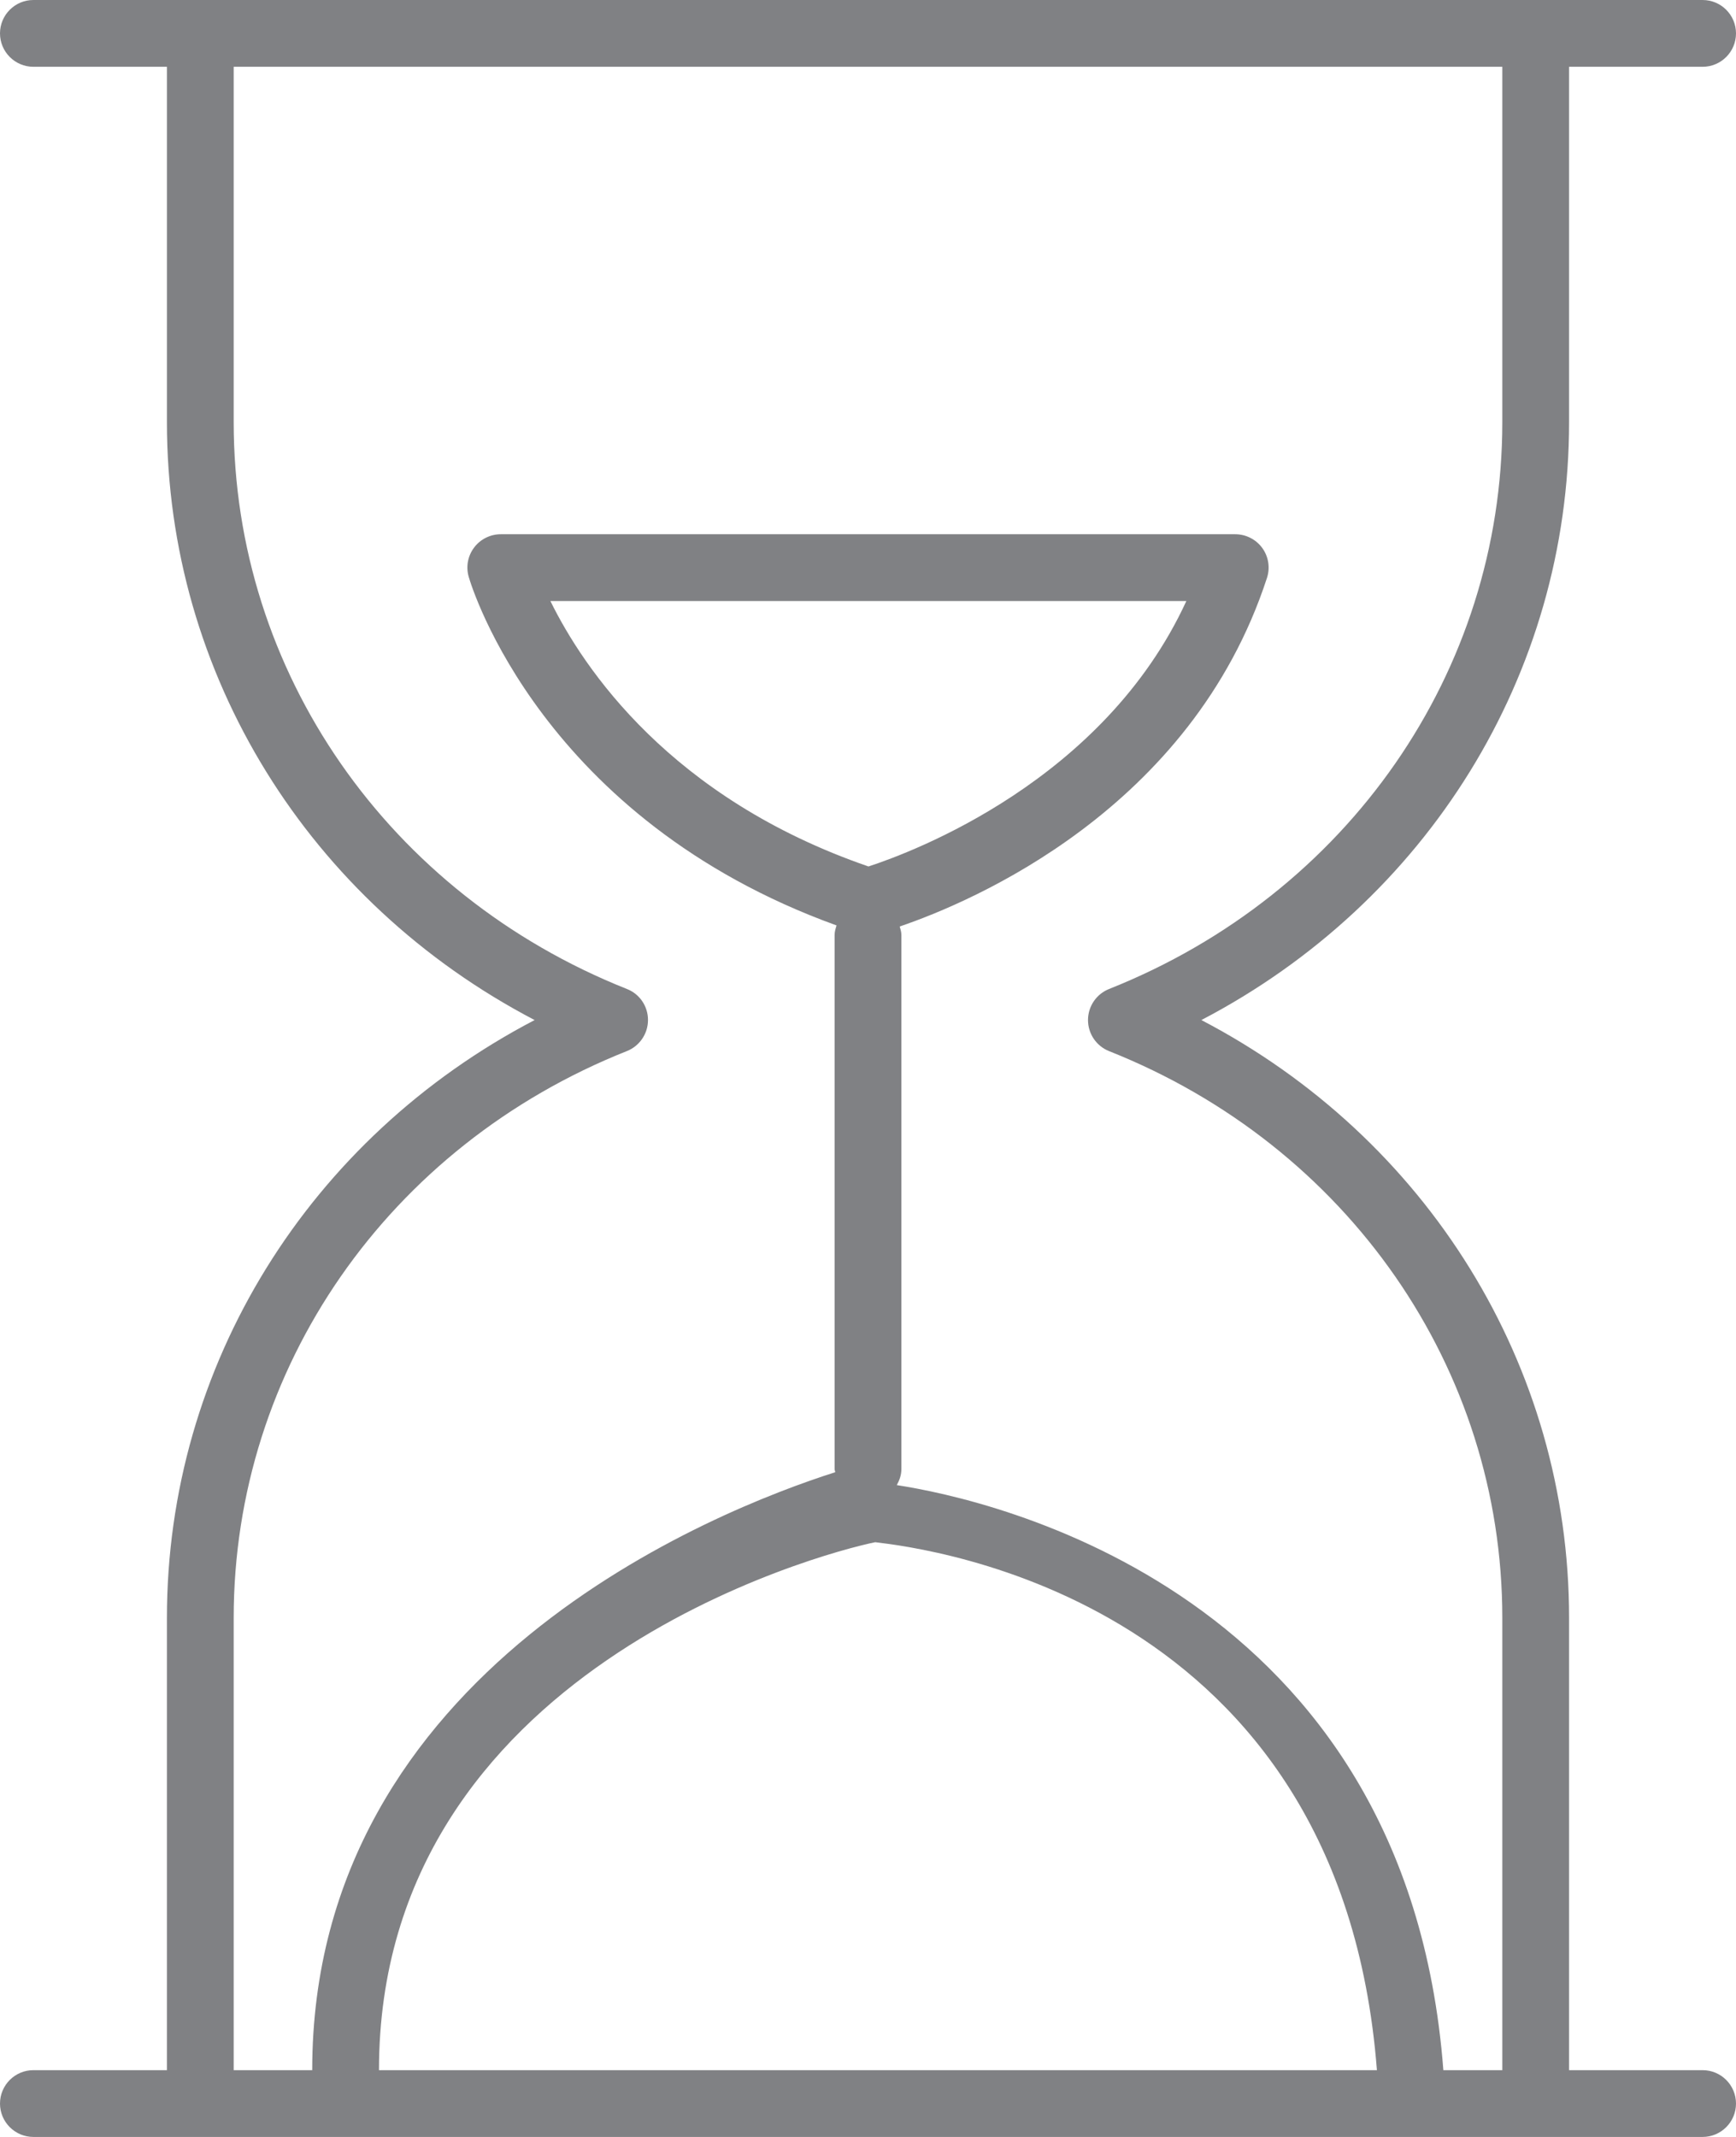 <?xml version="1.0" encoding="utf-8"?>
<!-- Generator: Adobe Illustrator 18.0.0, SVG Export Plug-In . SVG Version: 6.00 Build 0)  -->
<!DOCTYPE svg PUBLIC "-//W3C//DTD SVG 1.1//EN" "http://www.w3.org/Graphics/SVG/1.1/DTD/svg11.dtd">
<svg version="1.1" id="Layer_1" xmlns="http://www.w3.org/2000/svg" xmlns:xlink="http://www.w3.org/1999/xlink" x="0px" y="0px"
	 width="26px" height="32px" viewBox="0 0 26 32" enable-background="new 0 0 26 32" xml:space="preserve">
<g>
	<path fill="#808184" d="M2.5,24.226V31h-2C0.224,31,0,31.224,0,31.5S0.224,32,0.5,32h20.176h1H25.5c0.276,0,0.5-0.224,0.5-0.5
		S25.776,31,25.5,31h-2v-6.774c0-3.781-2.128-7.187-5.507-8.951c3.379-1.765,5.507-5.171,5.507-8.952V1h2C25.776,1,26,0.776,26,0.5
		S25.776,0,25.5,0h-25C0.224,0,0,0.224,0,0.5S0.224,1,0.5,1h2v5.323c0,3.78,2.128,7.187,5.507,8.952
		C4.628,17.039,2.5,20.445,2.5,24.226z M5.676,31c0-6,6.634-7.744,7.432-7.906c0.775,0.092,6.968,0.853,7.514,7.906H5.676z
		 M13.007,12.975C10.041,11.953,8.739,10.009,8.243,9h9.525C16.53,11.693,13.667,12.76,13.007,12.975z M9.39,15.739
		c0.19-0.076,0.315-0.26,0.315-0.465S9.581,14.885,9.39,14.81C5.812,13.388,3.5,10.056,3.5,6.323V1h19v5.323
		c0,3.733-2.312,7.065-5.89,8.487c-0.19,0.076-0.315,0.26-0.315,0.465s0.125,0.389,0.315,0.465c3.578,1.421,5.89,4.752,5.89,8.486
		V31h-0.883c-0.546-7.174-6.783-8.546-8.186-8.761C13.471,22.167,13.5,22.089,13.5,22v-8c0-0.045-0.014-0.085-0.025-0.126
		c1.076-0.367,4.368-1.75,5.5-5.219c0.05-0.152,0.024-0.319-0.07-0.449C18.811,8.077,18.66,8,18.5,8h-11
		C7.343,8,7.195,8.074,7.101,8.199C7.006,8.325,6.976,8.487,7.02,8.638c0.043,0.151,1.102,3.627,5.509,5.22
		C12.515,13.904,12.5,13.95,12.5,14v8c0,0.016,0.008,0.03,0.009,0.046C10.74,22.609,4.676,24.989,4.676,31H3.5v-6.774
		C3.5,20.492,5.812,17.161,9.39,15.739z"/>
</g>
</svg>
